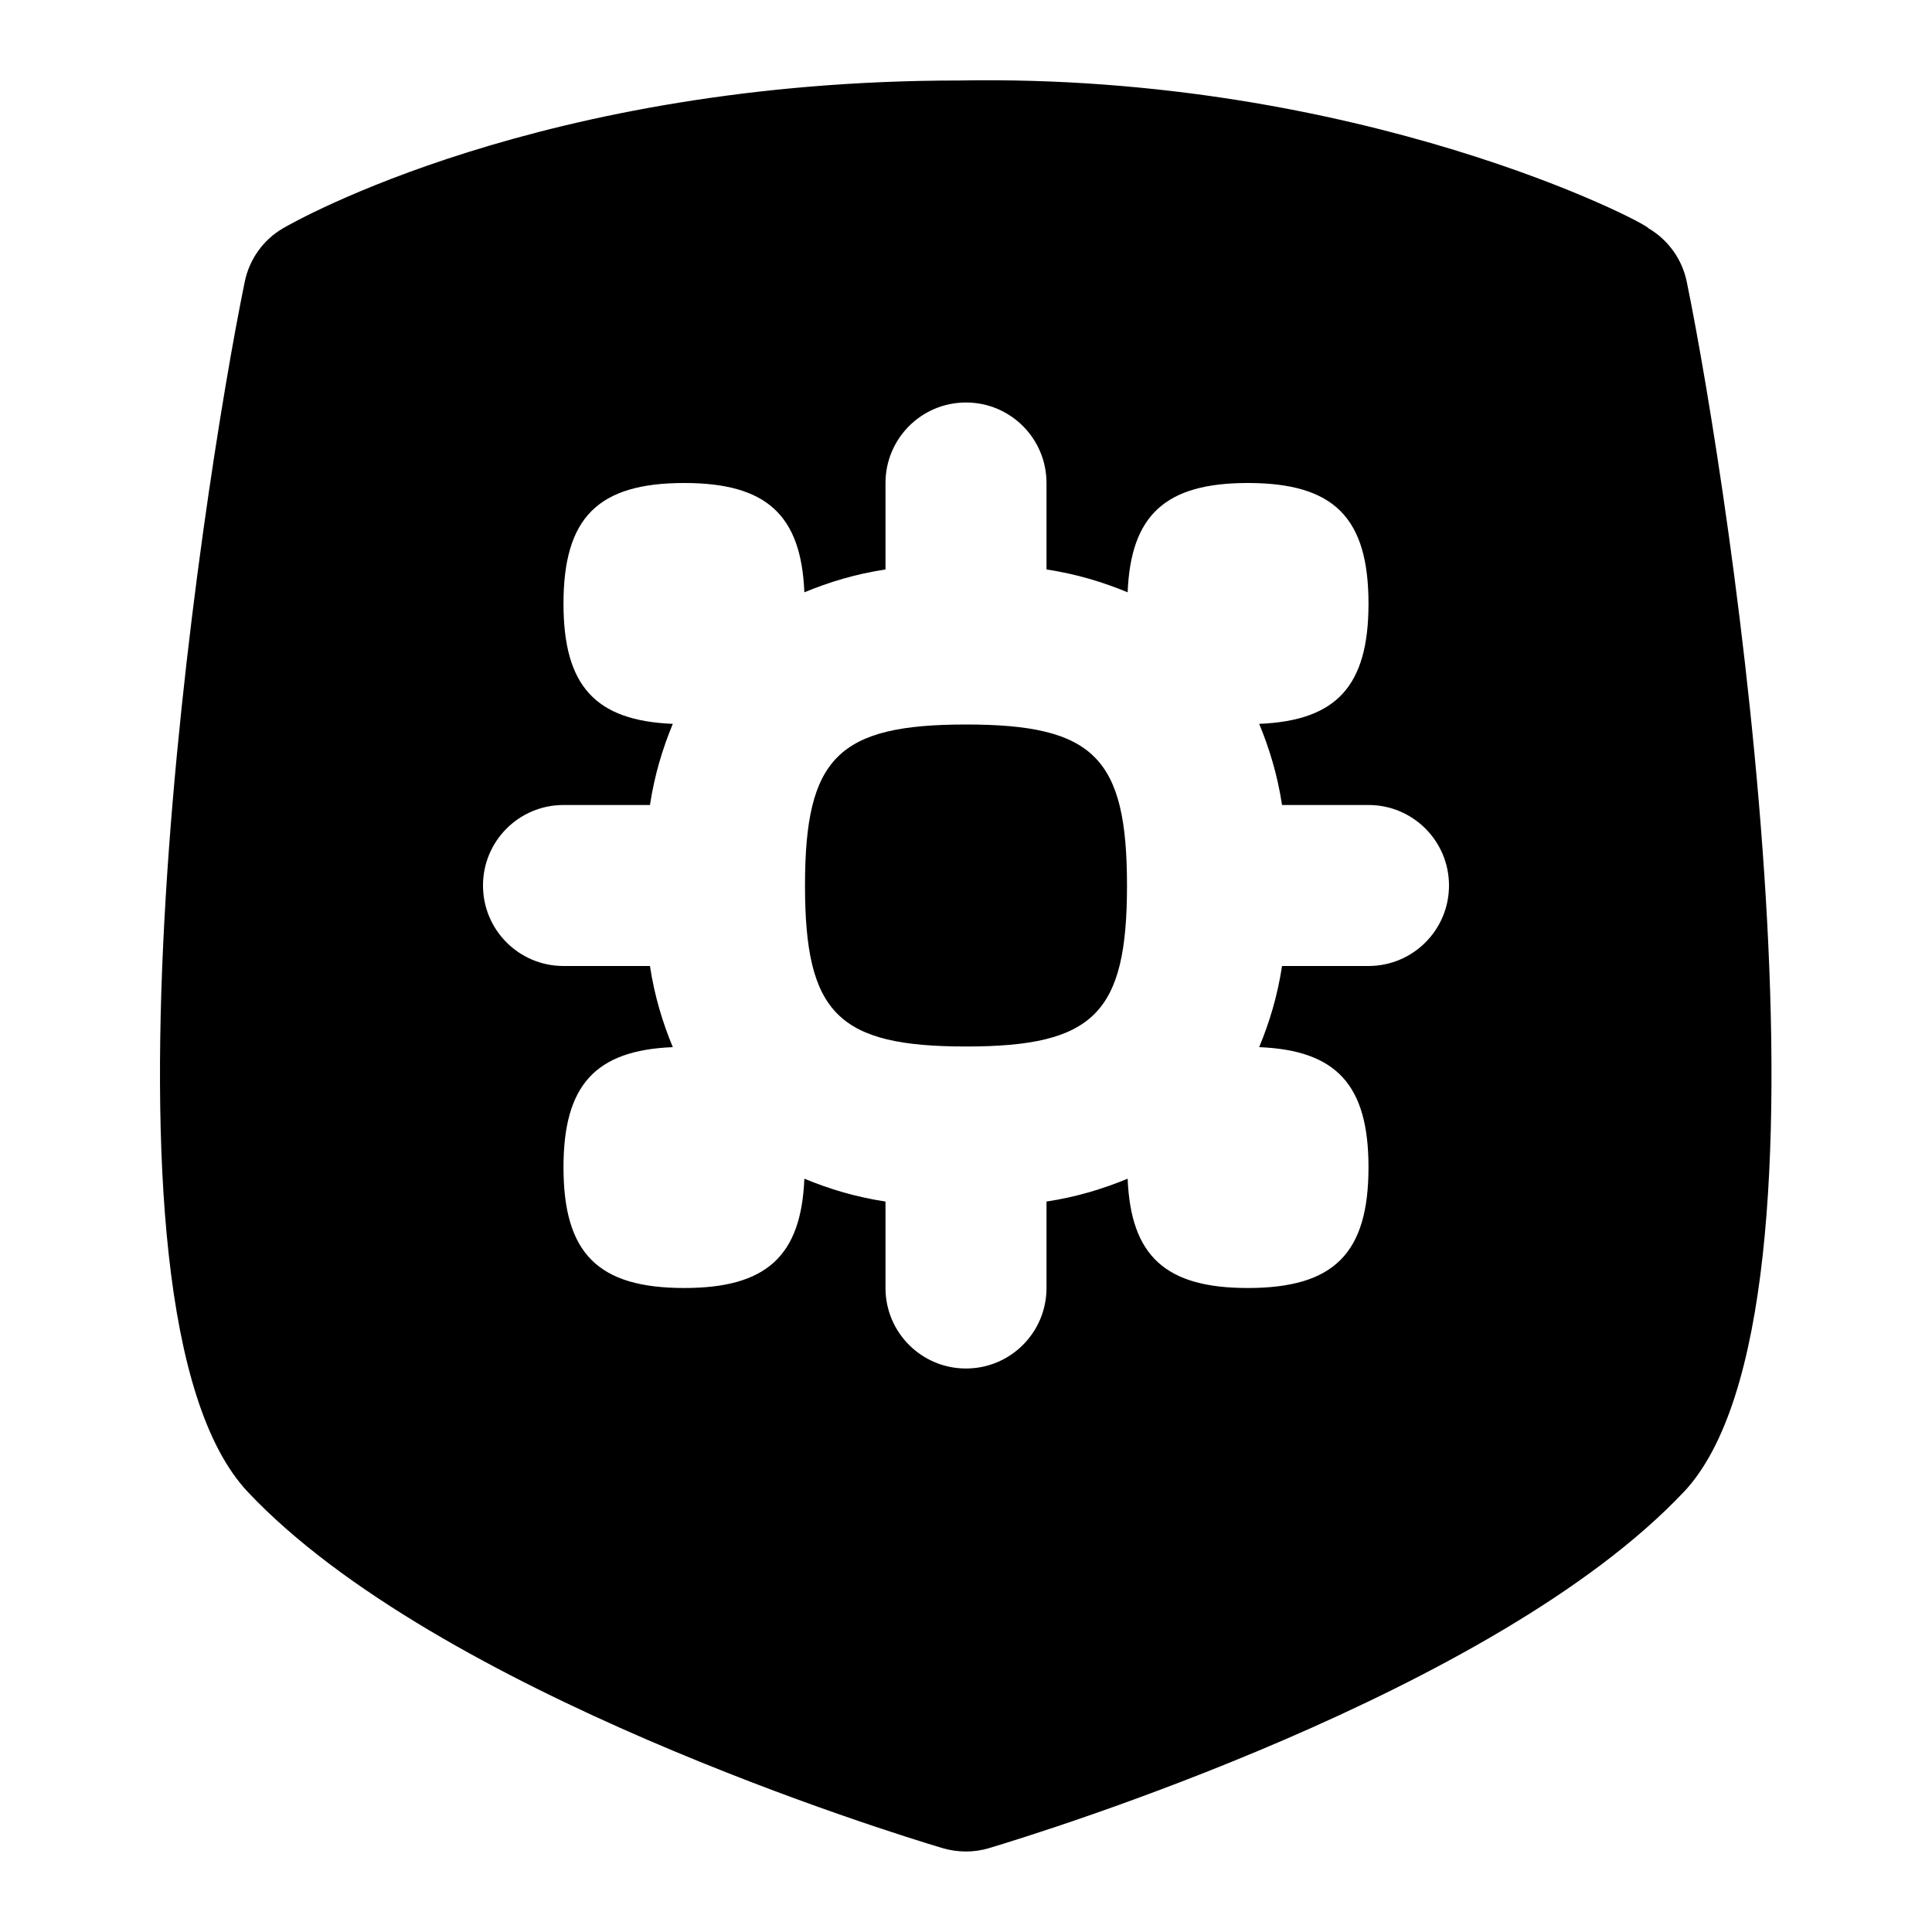 <svg id="Layer_1" viewBox="0 0 24 24" xmlns="http://www.w3.org/2000/svg" data-name="Layer 1"><path d="m14 11c0 1.589-.411 2-2 2s-2-.411-2-2 .411-2 2-2 2 .411 2 2zm6.916 7.534c-2.352 2.495-7.994 4.234-8.63 4.424-.187.057-.391.055-.578 0-.636-.19-6.278-1.929-8.629-4.424-2.135-2.265-.573-12.437-.038-15.037.058-.278.23-.519.476-.662.129-.075 3.203-1.835 8.397-1.835 4.988-.09 8.555 1.778 8.563 1.835.245.144.418.384.476.663.534 2.6 2.096 12.773-.037 15.037zm-2.916-7.534c0-.552-.447-1-1-1h-1.074c-.057-.375-.158-.704-.284-1.008.962-.039 1.358-.472 1.358-1.492 0-1.071-.429-1.5-1.5-1.5-1.02 0-1.453.396-1.492 1.358-.304-.126-.633-.227-1.008-.284v-1.074c0-.552-.447-1-1-1s-1 .448-1 1v1.074c-.375.057-.704.158-1.008.284-.039-.962-.472-1.358-1.492-1.358-1.071 0-1.5.429-1.5 1.5 0 1.02.396 1.453 1.358 1.492-.126.304-.227.633-.284 1.008h-1.074c-.553 0-1 .448-1 1s.447 1 1 1h1.074c.057.375.158.704.284 1.008-.962.039-1.358.472-1.358 1.492 0 1.071.429 1.5 1.5 1.5 1.02 0 1.453-.396 1.492-1.358.304.126.633.227 1.008.284v1.074c0 .552.447 1 1 1s1-.448 1-1v-1.074c.375-.057.704-.158 1.008-.284.039.962.472 1.358 1.492 1.358 1.071 0 1.5-.429 1.5-1.5 0-1.02-.396-1.453-1.358-1.492.126-.304.227-.633.284-1.008h1.074c.553 0 1-.448 1-1z"/></svg>